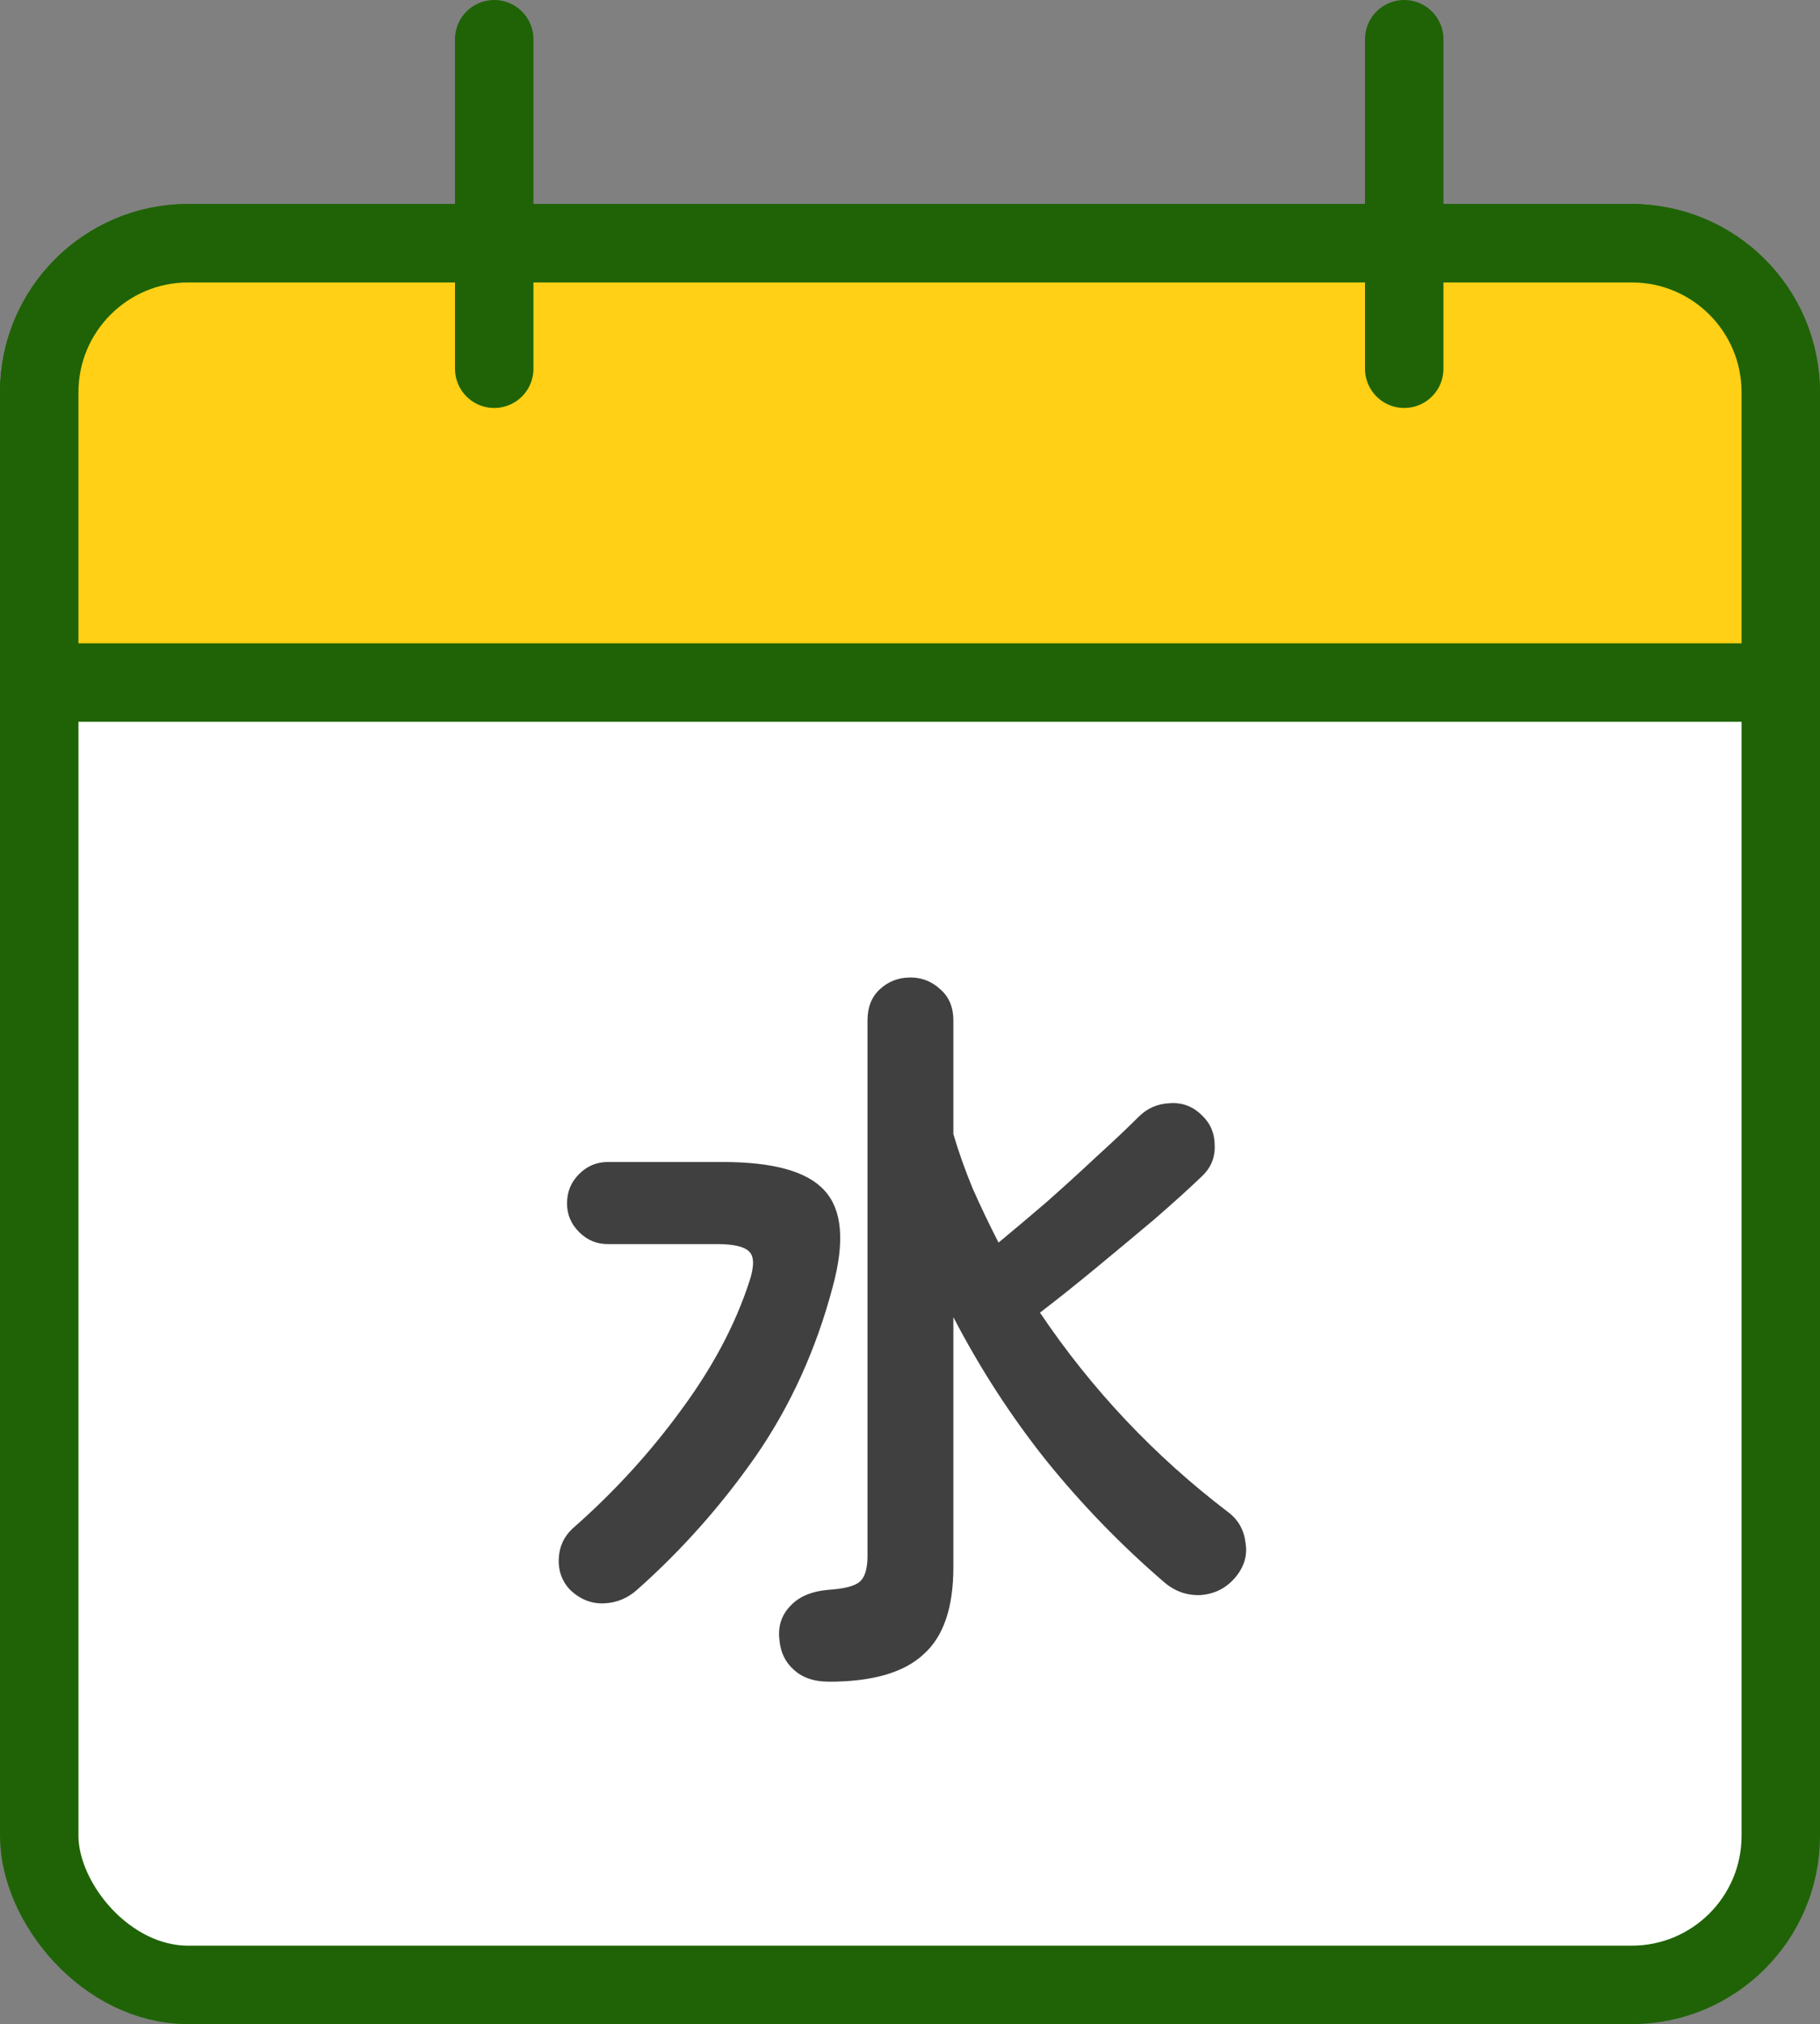 <svg width="116" height="129" viewBox="0 0 116 129" fill="none" xmlns="http://www.w3.org/2000/svg">
<rect x="0" y="0" width="116" height="129" fill="#808080" stroke="none"/>
<rect x="2.5" y="15.5" width="111" height="111" rx="9.5" fill="white" stroke="#1F6306" stroke-width="5"/>
<path d="M12 15.5H104C109.247 15.5 113.5 19.753 113.5 25V43.5H2.5V25C2.5 19.753 6.753 15.5 12 15.5Z" fill="#FFD015" stroke="#1F6306" stroke-width="5"/>
<path d="M52.844 107.176C51.884 107.176 51.132 106.92 50.588 106.408C50.044 105.928 49.74 105.288 49.676 104.488C49.58 103.656 49.804 102.952 50.348 102.376C50.892 101.768 51.708 101.416 52.796 101.32C53.82 101.256 54.492 101.08 54.812 100.792C55.132 100.504 55.292 99.96 55.292 99.16V65.032C55.292 64.2 55.548 63.544 56.06 63.064C56.604 62.552 57.26 62.296 58.028 62.296C58.764 62.296 59.404 62.552 59.948 63.064C60.492 63.544 60.764 64.2 60.764 65.032V72.28C61.116 73.464 61.532 74.632 62.012 75.784C62.524 76.936 63.068 78.072 63.644 79.192C64.572 78.424 65.596 77.56 66.716 76.6C67.836 75.608 68.908 74.632 69.932 73.672C70.988 72.712 71.868 71.88 72.572 71.176C73.116 70.632 73.772 70.344 74.54 70.312C75.34 70.248 76.028 70.504 76.604 71.08C77.148 71.592 77.42 72.232 77.42 73C77.452 73.768 77.18 74.424 76.604 74.968C75.804 75.736 74.796 76.648 73.58 77.704C72.364 78.728 71.116 79.768 69.836 80.824C68.556 81.88 67.372 82.824 66.284 83.656C69.58 88.552 73.58 92.792 78.284 96.376C78.924 96.856 79.292 97.512 79.388 98.344C79.516 99.144 79.292 99.88 78.716 100.552C78.14 101.224 77.404 101.592 76.508 101.656C75.644 101.688 74.876 101.416 74.204 100.84C71.452 98.472 68.94 95.88 66.668 93.064C64.428 90.248 62.46 87.208 60.764 83.944V99.88C60.764 102.472 60.124 104.328 58.844 105.448C57.596 106.6 55.596 107.176 52.844 107.176ZM36.332 101.32C35.82 100.776 35.58 100.12 35.612 99.352C35.644 98.584 35.932 97.944 36.476 97.432C39.1 95.128 41.404 92.616 43.388 89.896C45.404 87.176 46.86 84.44 47.756 81.688C48.076 80.728 48.076 80.088 47.756 79.768C47.436 79.448 46.764 79.288 45.74 79.288H38.732C38.028 79.288 37.42 79.032 36.908 78.52C36.396 78.008 36.14 77.4 36.14 76.696C36.14 75.96 36.396 75.336 36.908 74.824C37.42 74.312 38.028 74.056 38.732 74.056H46.076C49.308 74.056 51.468 74.664 52.556 75.88C53.676 77.096 53.852 79.128 53.084 81.976C52.028 85.976 50.396 89.576 48.188 92.776C45.98 95.944 43.452 98.792 40.604 101.32C39.996 101.864 39.292 102.152 38.492 102.184C37.692 102.216 36.972 101.928 36.332 101.32Z" fill="#404040"/>
<line x1="31.5" y1="2.5" x2="31.5" y2="23.5" stroke="#1F6306" stroke-width="5" stroke-linecap="round"/>
<line x1="89.5" y1="2.5" x2="89.5" y2="23.5" stroke="#1F6306" stroke-width="5" stroke-linecap="round"/>
</svg>
